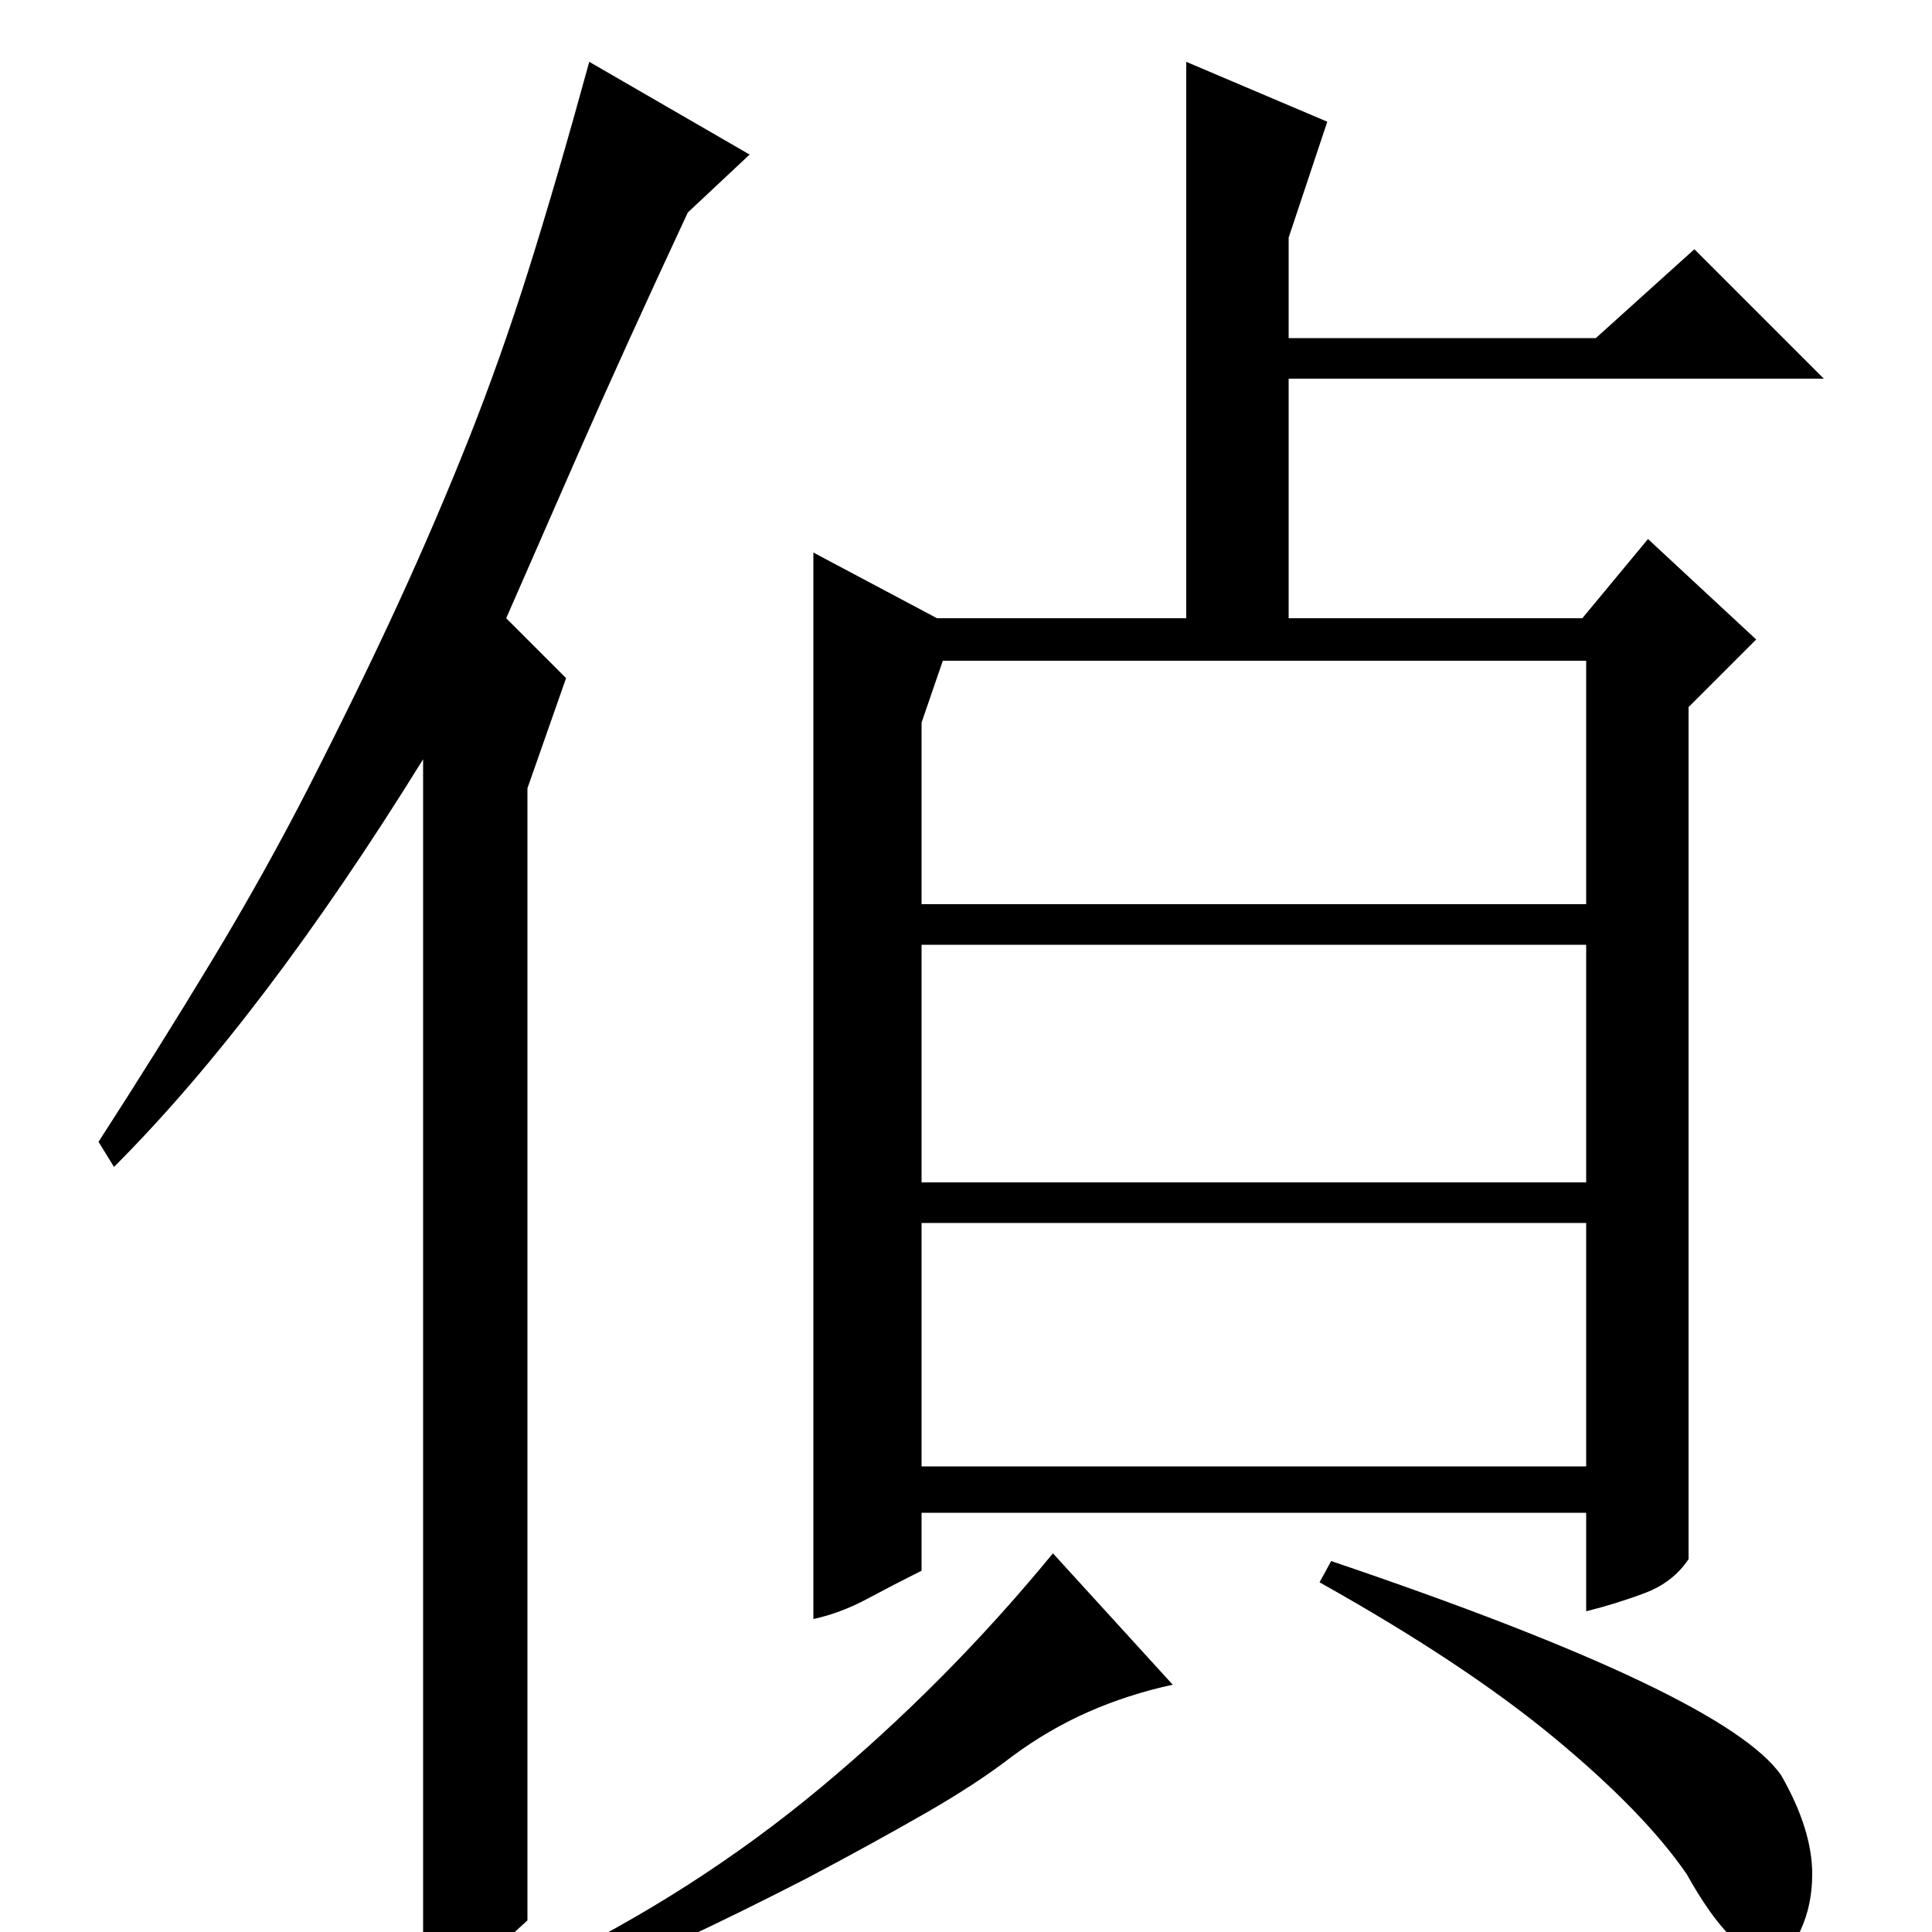 <?xml version="1.0" standalone="no"?>
<!DOCTYPE svg PUBLIC "-//W3C//DTD SVG 1.1//EN" "http://www.w3.org/Graphics/SVG/1.1/DTD/svg11.dtd" >
<svg xmlns="http://www.w3.org/2000/svg" xmlns:xlink="http://www.w3.org/1999/xlink" version="1.1" viewBox="0 -200 1000 1000">
  <g transform="matrix(1 0 0 -1 0 800)">
   <path fill="currentColor"
d="M421 162v552l64 -34h129v288l73 -31l-20 -60v-52h159l51 46l67 -67h-277v-124h152l34 41l56 -52l-35 -35v-441q-8 -12 -22.5 -17.5t-30.5 -9.5v51h-344v-30q-14 -7 -28 -14.5t-28 -10.5zM821 532v126h-333l-11 -32v-94h344zM821 388v123h-344v-123h344zM821 349v18h-344
v-126h344v108zM607 128q-23 -5 -43.5 -14t-39.5 -23q-18 -14 -45 -29.5t-61 -33.5q-35 -18 -66 -32.5t-63 -24.5l-9 11q79 38 144.5 92.5t120.5 121.5zM689 192q204 -69 233 -111q16 -28 16 -51q0 -16 -6 -29q-6 -14 -16 -14q-19 0 -43 43q-22 32 -68.5 70.5t-121.5 80.5z
M273 6q-14 -13 -23 -20t-31 -15v636q-83 -134 -160 -211l-8 13q31 48 58.5 93.5t50.5 90.5q27 53 46.5 95.5t36 84t31 87.5t31.5 108l83 -48l-32 -30q-34 -73 -57 -125.5t-37 -84.5l31 -31l-20 -57v-586z" />
  </g>

</svg>
